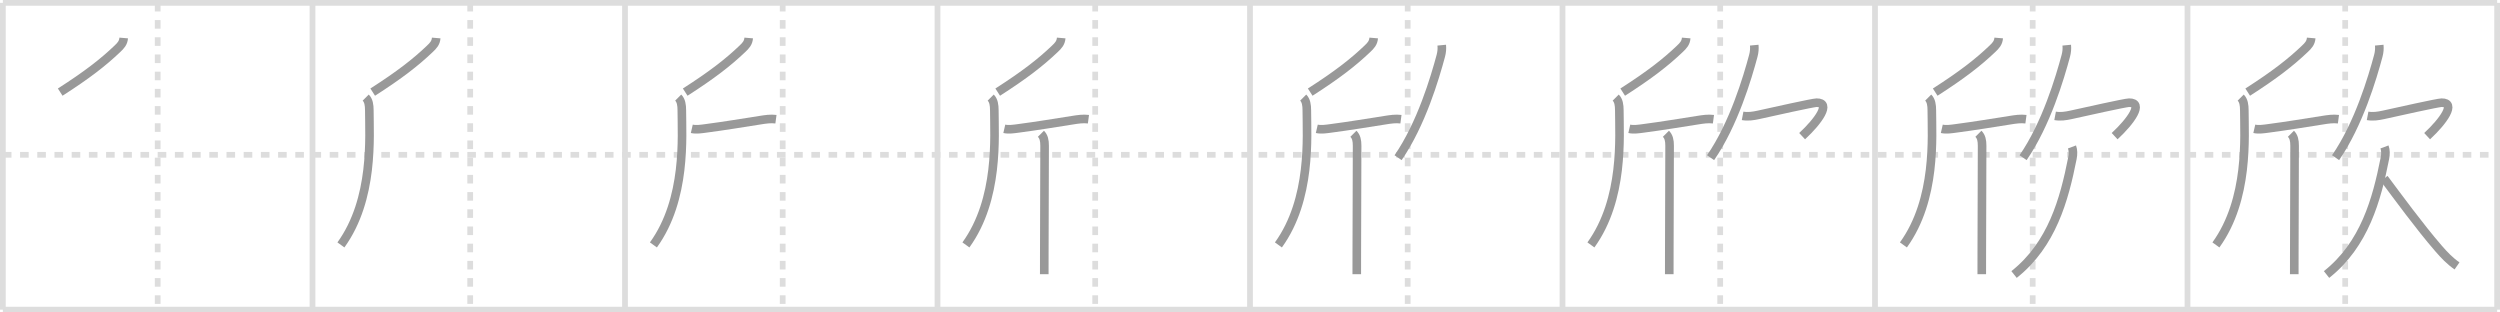 <svg width="872px" height="109px" viewBox="0 0 872 109" xmlns="http://www.w3.org/2000/svg" xmlns:xlink="http://www.w3.org/1999/xlink" xml:space="preserve" version="1.1" baseProfile="full">
<line x1="1" y1="1" x2="871" y2="1" style="stroke:#ddd;stroke-width:2"></line>
<line x1="1" y1="1" x2="1" y2="108" style="stroke:#ddd;stroke-width:2"></line>
<line x1="1" y1="108" x2="871" y2="108" style="stroke:#ddd;stroke-width:2"></line>
<line x1="871" y1="1" x2="871" y2="108" style="stroke:#ddd;stroke-width:2"></line>
<line x1="109" y1="1" x2="109" y2="108" style="stroke:#ddd;stroke-width:2"></line>
<line x1="218" y1="1" x2="218" y2="108" style="stroke:#ddd;stroke-width:2"></line>
<line x1="327" y1="1" x2="327" y2="108" style="stroke:#ddd;stroke-width:2"></line>
<line x1="436" y1="1" x2="436" y2="108" style="stroke:#ddd;stroke-width:2"></line>
<line x1="545" y1="1" x2="545" y2="108" style="stroke:#ddd;stroke-width:2"></line>
<line x1="654" y1="1" x2="654" y2="108" style="stroke:#ddd;stroke-width:2"></line>
<line x1="763" y1="1" x2="763" y2="108" style="stroke:#ddd;stroke-width:2"></line>
<line x1="1" y1="54" x2="871" y2="54" style="stroke:#ddd;stroke-width:2;stroke-dasharray:3 3"></line>
<line x1="55" y1="1" x2="55" y2="108" style="stroke:#ddd;stroke-width:2;stroke-dasharray:3 3"></line>
<line x1="164" y1="1" x2="164" y2="108" style="stroke:#ddd;stroke-width:2;stroke-dasharray:3 3"></line>
<line x1="273" y1="1" x2="273" y2="108" style="stroke:#ddd;stroke-width:2;stroke-dasharray:3 3"></line>
<line x1="382" y1="1" x2="382" y2="108" style="stroke:#ddd;stroke-width:2;stroke-dasharray:3 3"></line>
<line x1="491" y1="1" x2="491" y2="108" style="stroke:#ddd;stroke-width:2;stroke-dasharray:3 3"></line>
<line x1="600" y1="1" x2="600" y2="108" style="stroke:#ddd;stroke-width:2;stroke-dasharray:3 3"></line>
<line x1="709" y1="1" x2="709" y2="108" style="stroke:#ddd;stroke-width:2;stroke-dasharray:3 3"></line>
<line x1="818" y1="1" x2="818" y2="108" style="stroke:#ddd;stroke-width:2;stroke-dasharray:3 3"></line>
<path d="M43.15,13.25C43.0,15,42.13,15.9,40.93,17.04C36.0,21.75,30.38,26.12,21.0,32.13" style="fill:none;stroke:#999;stroke-width:3"></path>

<path d="M152.15,13.25C152.0,15,151.13,15.9,149.93,17.04C145.0,21.75,139.38,26.12,130.0,32.13" style="fill:none;stroke:#999;stroke-width:3"></path>
<path d="M127.56,34.04c1.02,1.02,1.26,2.6,1.26,4.47c0,8.99,1.68,30.87-9.91,46.92" style="fill:none;stroke:#999;stroke-width:3"></path>

<path d="M261.15,13.25C261.0,15,260.13,15.9,258.93,17.04C254.0,21.75,248.38,26.12,239.0,32.13" style="fill:none;stroke:#999;stroke-width:3"></path>
<path d="M236.56,34.04c1.02,1.02,1.26,2.6,1.26,4.47c0,8.99,1.68,30.87-9.91,46.92" style="fill:none;stroke:#999;stroke-width:3"></path>
<path d="M241.3,44.93c1.53,0.35,3.31,0.06,4.83-0.14c6.56-0.85,13.49-2.02,18.98-2.87c1.84-0.29,3.68-0.59,5.54-0.34" style="fill:none;stroke:#999;stroke-width:3"></path>

<path d="M370.15,13.25C370.0,15,369.13,15.9,367.93,17.04C363.0,21.75,357.38,26.12,348.0,32.13" style="fill:none;stroke:#999;stroke-width:3"></path>
<path d="M345.56,34.04c1.02,1.02,1.26,2.6,1.26,4.47c0,8.99,1.68,30.87-9.91,46.92" style="fill:none;stroke:#999;stroke-width:3"></path>
<path d="M350.3,44.93c1.53,0.35,3.31,0.06,4.83-0.14c6.56-0.85,13.49-2.02,18.98-2.87c1.84-0.29,3.68-0.59,5.54-0.34" style="fill:none;stroke:#999;stroke-width:3"></path>
<path d="M363.07,46.66c1.01,1.01,1.29,2.34,1.29,4.19c0,0.99-0.09,23.81-0.11,37.28c0,3.16-0.01,5.79-0.01,7.5" style="fill:none;stroke:#999;stroke-width:3"></path>

<path d="M479.15,13.25C479.0,15,478.13,15.9,476.93,17.04C472.0,21.75,466.38,26.12,457.0,32.13" style="fill:none;stroke:#999;stroke-width:3"></path>
<path d="M454.56,34.04c1.02,1.02,1.26,2.6,1.26,4.47c0,8.99,1.68,30.87-9.91,46.92" style="fill:none;stroke:#999;stroke-width:3"></path>
<path d="M459.3,44.93c1.53,0.35,3.31,0.06,4.83-0.14c6.56-0.85,13.49-2.02,18.98-2.87c1.84-0.29,3.68-0.59,5.54-0.34" style="fill:none;stroke:#999;stroke-width:3"></path>
<path d="M472.07,46.66c1.01,1.01,1.29,2.34,1.29,4.19c0,0.99-0.09,23.81-0.11,37.28c0,3.16-0.01,5.79-0.01,7.5" style="fill:none;stroke:#999;stroke-width:3"></path>
<path d="M502.88,15.75C503.0,17,502.9,18.19,502.55,19.49c-2.05,7.64-6.8,23.76-14.9,35.51" style="fill:none;stroke:#999;stroke-width:3"></path>

<path d="M588.15,13.25C588.0,15,587.13,15.9,585.93,17.04C581.0,21.75,575.38,26.12,566.0,32.13" style="fill:none;stroke:#999;stroke-width:3"></path>
<path d="M563.56,34.04c1.02,1.02,1.26,2.6,1.26,4.47c0,8.99,1.68,30.87-9.91,46.92" style="fill:none;stroke:#999;stroke-width:3"></path>
<path d="M568.3,44.93c1.53,0.35,3.31,0.06,4.83-0.14c6.56-0.85,13.49-2.02,18.98-2.87c1.84-0.29,3.68-0.59,5.54-0.34" style="fill:none;stroke:#999;stroke-width:3"></path>
<path d="M581.07,46.66c1.01,1.01,1.29,2.34,1.29,4.19c0,0.99-0.09,23.81-0.11,37.28c0,3.16-0.01,5.79-0.01,7.5" style="fill:none;stroke:#999;stroke-width:3"></path>
<path d="M611.88,15.75C612.0,17,611.9,18.19,611.55,19.49c-2.05,7.64-6.8,23.76-14.9,35.51" style="fill:none;stroke:#999;stroke-width:3"></path>
<path d="M607.82,40.41c1.81,0.34,3.73,0.05,5.45-0.33c4.98-1.1,19.04-4.25,20.35-4.26c5.24-0.05,0.63,6.43-5.04,11.67" style="fill:none;stroke:#999;stroke-width:3"></path>

<path d="M697.15,13.25C697.0,15,696.13,15.9,694.93,17.04C690.0,21.75,684.38,26.12,675.0,32.13" style="fill:none;stroke:#999;stroke-width:3"></path>
<path d="M672.56,34.04c1.02,1.02,1.26,2.6,1.26,4.47c0,8.99,1.68,30.87-9.91,46.92" style="fill:none;stroke:#999;stroke-width:3"></path>
<path d="M677.3,44.93c1.53,0.35,3.31,0.06,4.83-0.14c6.56-0.85,13.49-2.02,18.98-2.87c1.84-0.29,3.68-0.59,5.54-0.34" style="fill:none;stroke:#999;stroke-width:3"></path>
<path d="M690.07,46.66c1.01,1.01,1.29,2.34,1.29,4.19c0,0.99-0.09,23.81-0.11,37.28c0,3.16-0.01,5.79-0.01,7.5" style="fill:none;stroke:#999;stroke-width:3"></path>
<path d="M720.88,15.75C721.0,17,720.9,18.19,720.55,19.49c-2.05,7.64-6.8,23.76-14.9,35.51" style="fill:none;stroke:#999;stroke-width:3"></path>
<path d="M716.82,40.41c1.81,0.34,3.73,0.05,5.45-0.33c4.98-1.1,19.04-4.25,20.35-4.26c5.24-0.05,0.63,6.43-5.04,11.67" style="fill:none;stroke:#999;stroke-width:3"></path>
<path d="M722.71,51.25c0.42,1.12,0.44,2.5,0.13,4.03C720.0,69.62,715.75,85.25,702.5,95.75" style="fill:none;stroke:#999;stroke-width:3"></path>

<path d="M806.15,13.25C806.0,15,805.13,15.9,803.93,17.04C799.0,21.75,793.38,26.12,784.0,32.13" style="fill:none;stroke:#999;stroke-width:3"></path>
<path d="M781.56,34.04c1.02,1.02,1.26,2.6,1.26,4.47c0,8.99,1.68,30.87-9.91,46.92" style="fill:none;stroke:#999;stroke-width:3"></path>
<path d="M786.3,44.93c1.53,0.35,3.31,0.06,4.83-0.14c6.56-0.85,13.49-2.02,18.98-2.87c1.84-0.29,3.68-0.59,5.54-0.34" style="fill:none;stroke:#999;stroke-width:3"></path>
<path d="M799.07,46.66c1.01,1.01,1.29,2.34,1.29,4.19c0,0.99-0.09,23.81-0.11,37.28c0,3.16-0.01,5.79-0.01,7.5" style="fill:none;stroke:#999;stroke-width:3"></path>
<path d="M829.88,15.75C830.0,17,829.9,18.19,829.55,19.49c-2.05,7.64-6.8,23.76-14.9,35.51" style="fill:none;stroke:#999;stroke-width:3"></path>
<path d="M825.82,40.41c1.81,0.34,3.73,0.05,5.45-0.33c4.98-1.1,19.04-4.25,20.35-4.26c5.24-0.05,0.63,6.43-5.04,11.67" style="fill:none;stroke:#999;stroke-width:3"></path>
<path d="M831.71,51.25c0.42,1.12,0.44,2.5,0.13,4.03C829.0,69.62,824.75,85.25,811.5,95.75" style="fill:none;stroke:#999;stroke-width:3"></path>
<path d="M831.58,62.25c4.68,6.25,12.32,16.72,18.94,24.37c2.01,2.32,3.96,4.38,6.49,6.13" style="fill:none;stroke:#999;stroke-width:3"></path>

</svg>